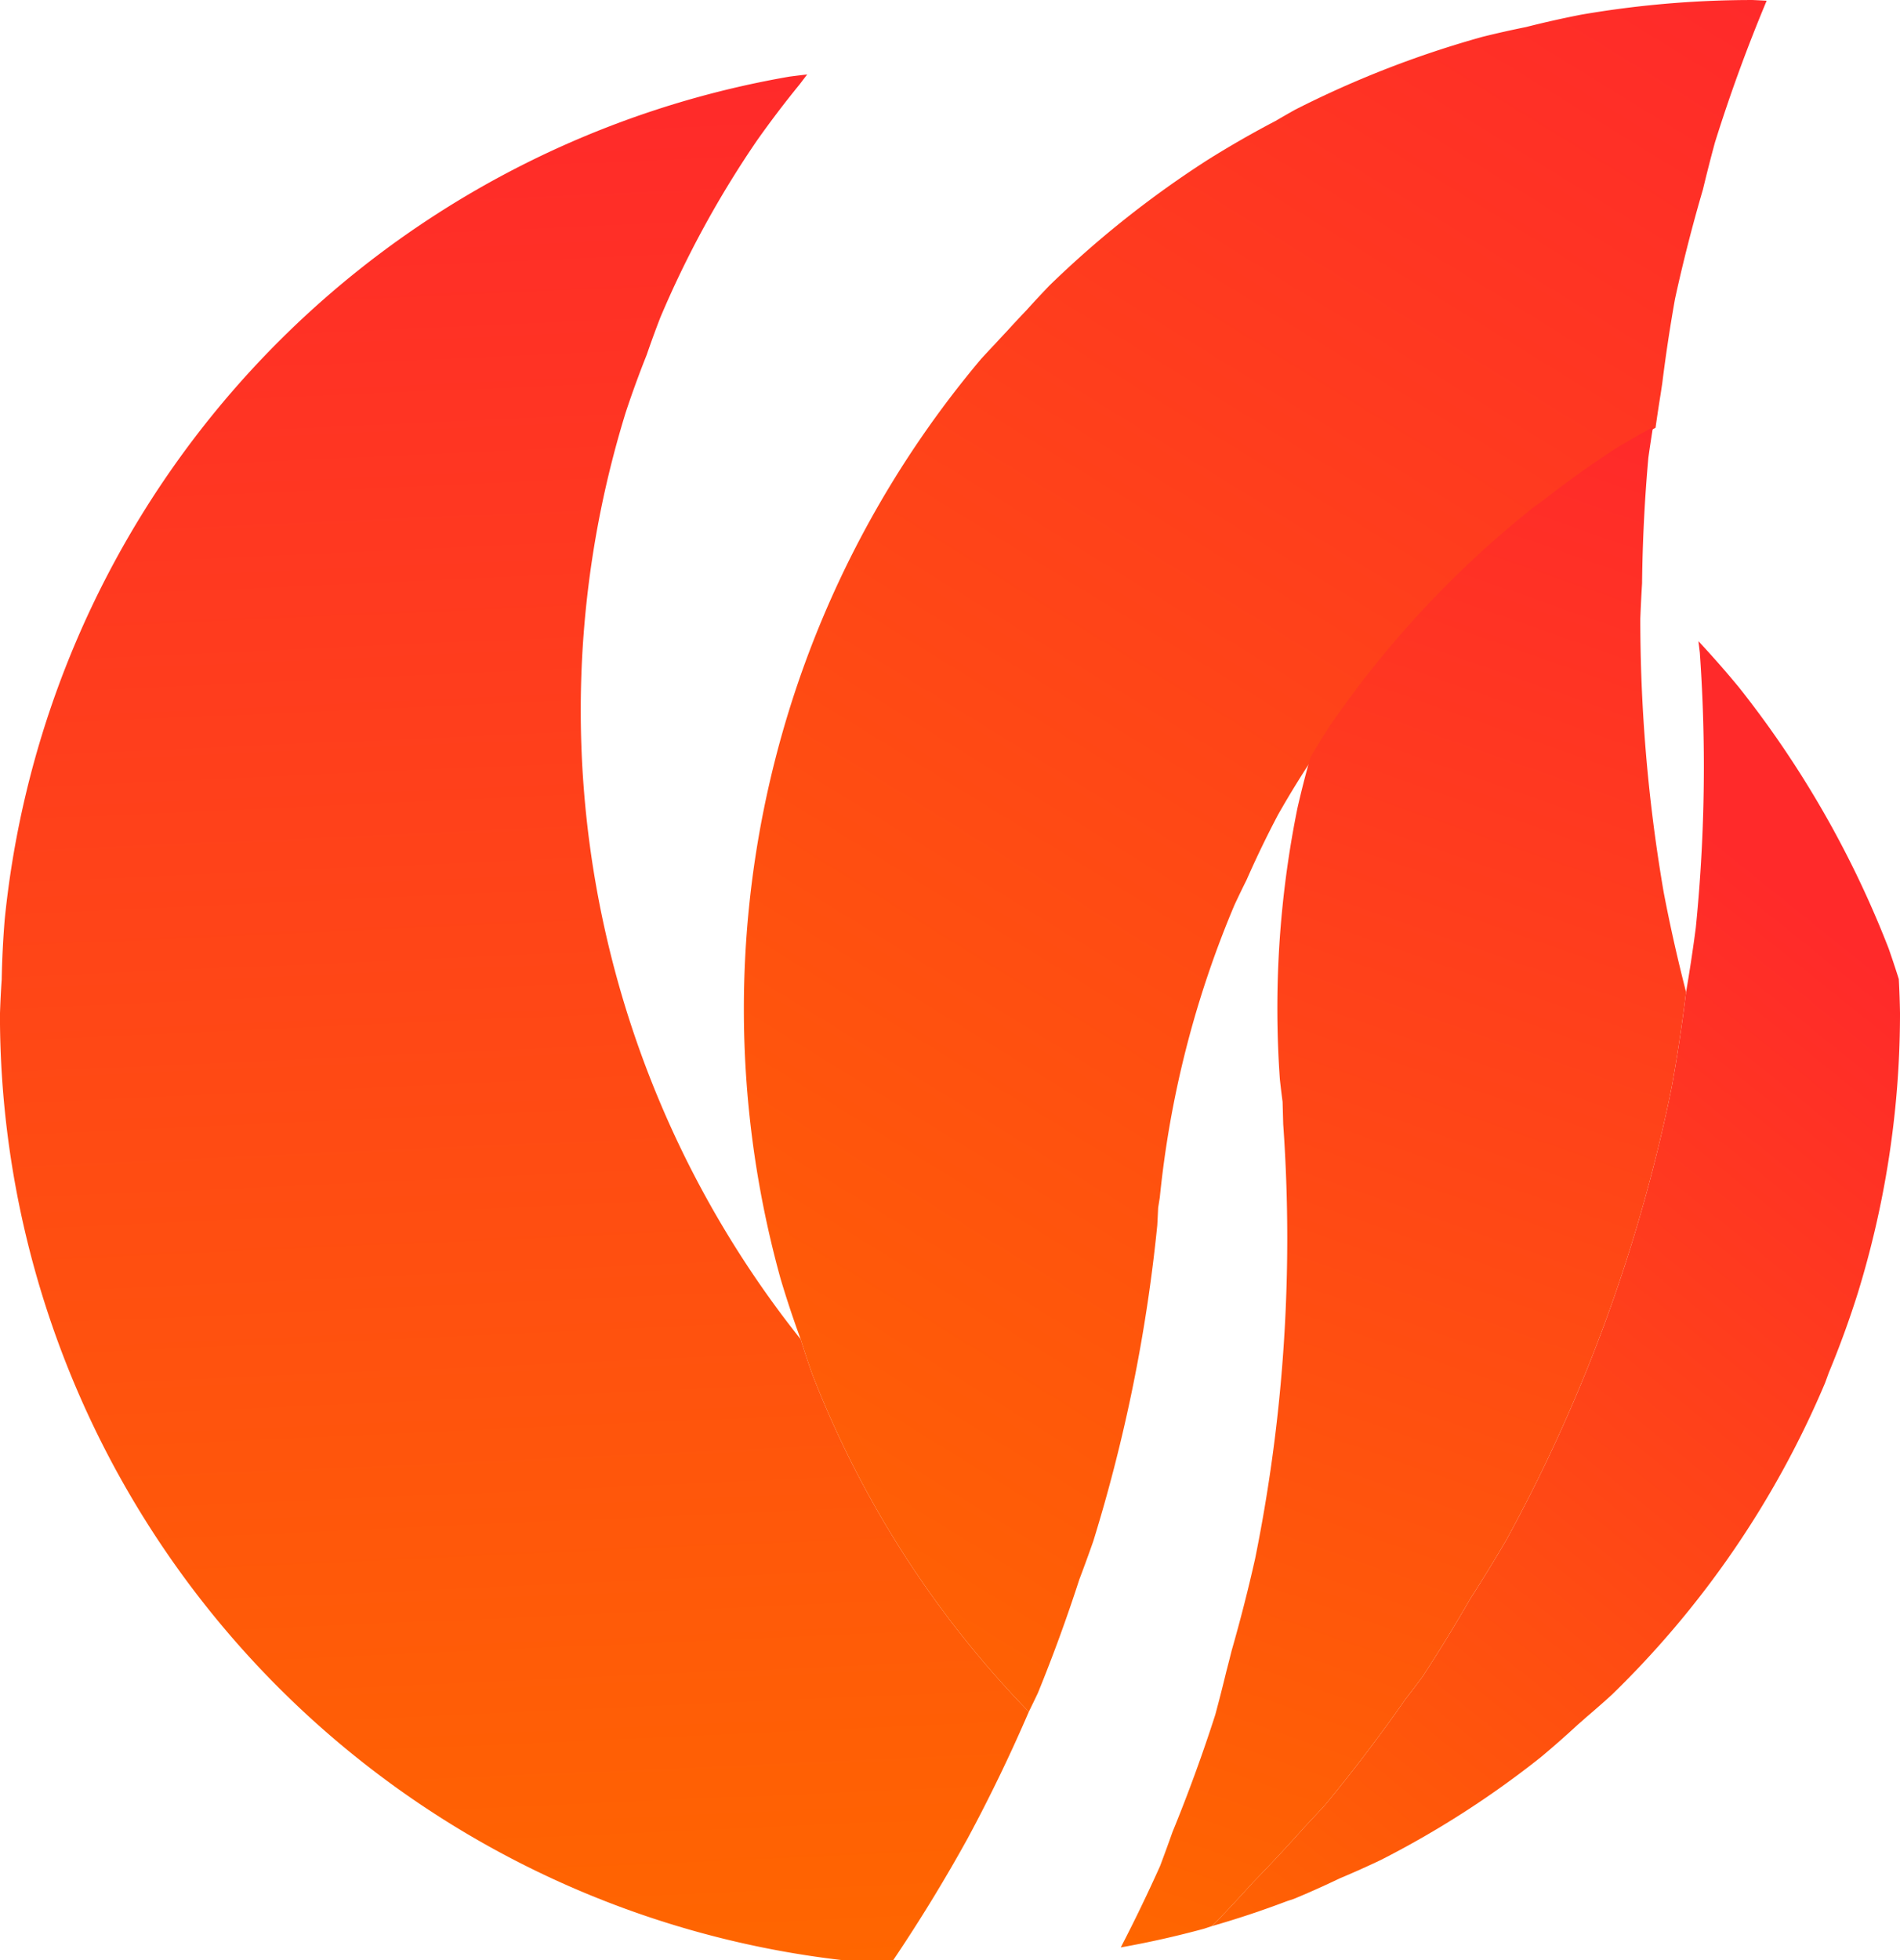 <?xml version="1.0" encoding="UTF-8" standalone="no"?>
<!-- Created with Inkscape (http://www.inkscape.org/) -->

<svg
   xmlns:dc="http://purl.org/dc/elements/1.1/"
   xmlns:cc="http://creativecommons.org/ns#"
   xmlns:rdf="http://www.w3.org/1999/02/22-rdf-syntax-ns#"
   xmlns:svg="http://www.w3.org/2000/svg"
   xmlns="http://www.w3.org/2000/svg"
   xmlns:xlink="http://www.w3.org/1999/xlink"
   xmlns:sodipodi="http://sodipodi.sourceforge.net/DTD/sodipodi-0.dtd"
   xmlns:inkscape="http://www.inkscape.org/namespaces/inkscape"
   width="471.68mm"
   height="486.473mm"
   viewBox="0 0 471.68 486.473"
   version="1.1"
   id="svg16"
   inkscape:version="0.92.4 (5da689c313, 2019-01-14)"
   sodipodi:docname="symbol.svg">
  <defs
     id="defs10">
    <linearGradient
       inkscape:collect="always"
       id="linearGradient3956">
      <stop
         style="stop-color:#ff6600;stop-opacity:1;"
         offset="0"
         id="stop3952" />
      <stop
         style="stop-color:#ff2a2a;stop-opacity:1"
         offset="1"
         id="stop3954" />
    </linearGradient>
    <linearGradient
       inkscape:collect="always"
       xlink:href="#linearGradient3956"
       id="linearGradient3958"
       x1="-650.089"
       y1="373.99"
       x2="-676.377"
       y2="-108.899"
       gradientUnits="userSpaceOnUse" />
    <linearGradient
       inkscape:collect="always"
       xlink:href="#linearGradient3956"
       id="linearGradient4143-3"
       gradientUnits="userSpaceOnUse"
       x1="-650.089"
       y1="373.99"
       x2="-676.377"
       y2="-108.899"
       gradientTransform="matrix(3.78,0,0,3.78,3214.194,411.588)" />
    <linearGradient
       id="linearGradient827"
       inkscape:collect="always">
      <stop
         id="stop822"
         offset="0"
         style="stop-color:#ff6711;stop-opacity:1;" />
      <stop
         id="stop824"
         offset="1"
         style="stop-color:#f8b527;stop-opacity:1" />
    </linearGradient>
    <linearGradient
       inkscape:collect="always"
       xlink:href="#linearGradient827"
       id="linearGradient89-7"
       gradientUnits="userSpaceOnUse"
       gradientTransform="matrix(7.492,0,0,7.492,3510.195,794.49)"
       x1="-267.669"
       y1="-87.857"
       x2="-267.669"
       y2="278.458" />
    <linearGradient
       inkscape:collect="always"
       xlink:href="#linearGradient3956"
       id="linearGradient78-3"
       gradientUnits="userSpaceOnUse"
       gradientTransform="matrix(3.78,0,0,3.78,795.189,410.838)"
       x1="-94.036"
       y1="369.322"
       x2="-189.037"
       y2="-29.429" />
    <linearGradient
       inkscape:collect="always"
       xlink:href="#linearGradient3956"
       id="linearGradient885-0"
       gradientUnits="userSpaceOnUse"
       gradientTransform="matrix(3.78,0,0,3.78,4170.629,1595.454)"
       x1="-695.963"
       y1="362.707"
       x2="-714.897"
       y2="-413.075" />
    <linearGradient
       inkscape:collect="always"
       xlink:href="#linearGradient3956"
       id="linearGradient979"
       gradientUnits="userSpaceOnUse"
       gradientTransform="matrix(3.78,0,0,3.78,-1232.908,60.838)"
       x1="492.05"
       y1="409.479"
       x2="752.959"
       y2="-14.293" />
    <linearGradient
       inkscape:collect="always"
       xlink:href="#linearGradient3956"
       id="linearGradient981"
       gradientUnits="userSpaceOnUse"
       gradientTransform="translate(-1336.777,-49.133)"
       x1="596.807"
       y1="468.978"
       x2="728.93"
       y2="91.689" />
    <linearGradient
       inkscape:collect="always"
       xlink:href="#linearGradient3956"
       id="linearGradient983"
       gradientUnits="userSpaceOnUse"
       gradientTransform="translate(-1336.777,-49.133)"
       x1="596.807"
       y1="468.978"
       x2="789.953"
       y2="228.683" />
    <linearGradient
       inkscape:collect="always"
       xlink:href="#linearGradient3956"
       id="linearGradient979-2"
       gradientUnits="userSpaceOnUse"
       gradientTransform="matrix(3.78,0,0,3.78,-1900.945,54.02)"
       x1="492.05"
       y1="409.479"
       x2="752.959"
       y2="-14.293" />
    <linearGradient
       inkscape:collect="always"
       xlink:href="#linearGradient3956"
       id="linearGradient1011"
       gradientUnits="userSpaceOnUse"
       gradientTransform="matrix(3.78,0,0,3.78,-1232.908,60.838)"
       x1="539.436"
       y1="472.18"
       x2="518.652"
       y2="4.155" />
  </defs>
  <sodipodi:namedview
     id="base"
     pagecolor="#ffffff"
     bordercolor="#666666"
     borderopacity="1.0"
     inkscape:pageopacity="0.0"
     inkscape:pageshadow="2"
     inkscape:zoom="0.11313708"
     inkscape:cx="834.87191"
     inkscape:cy="886.51215"
     inkscape:document-units="mm"
     inkscape:current-layer="g968"
     showgrid="false"
     inkscape:window-width="1366"
     inkscape:window-height="712"
     inkscape:window-x="0"
     inkscape:window-y="31"
     inkscape:window-maximized="1"
     fit-margin-top="0"
     fit-margin-left="0"
     fit-margin-right="0"
     fit-margin-bottom="0"
     showguides="true"
     inkscape:guide-bbox="true"
     inkscape:lockguides="false" />
  <g
     inkscape:groupmode="layer"
     id="layer2"
     inkscape:label="Camada 2"
     transform="translate(-804.49,-176.499)" />
  <g
     inkscape:label="Camada 1"
     inkscape:groupmode="layer"
     id="layer1"
     transform="translate(1018.207,63.426)">
    <g
       id="g968">
      <path
         style="opacity:1;vector-effect:none;fill:url(#linearGradient1011);fill-opacity:1;stroke:none;stroke-width:2.002;stroke-linecap:butt;stroke-linejoin:miter;stroke-miterlimit:4;stroke-dasharray:none;stroke-dashoffset:0;stroke-opacity:1;paint-order:normal"
         d="m 727.35,76.541 a 891.365,891.365 0 0 0 -15.061,1.828 891.365,891.365 0 0 0 -1.293,0.156 891.365,891.365 0 0 0 -86.936,19.514 891.365,891.365 0 0 0 -84.553,28.096 891.365,891.365 0 0 0 -81.328,36.396 891.365,891.365 0 0 0 -77.287,44.332 891.365,891.365 0 0 0 -72.473,51.828 891.365,891.365 0 0 0 -66.941,58.805 891.365,891.365 0 0 0 -60.732,65.191 891.365,891.365 0 0 0 -53.922,70.932 891.365,891.365 0 0 0 -46.572,75.957 891.365,891.365 0 0 0 -38.754,80.23 891.365,891.365 0 0 0 -30.553,83.699 891.365,891.365 0 0 0 -22.043,86.326 891.365,891.365 0 0 0 -13.314,88.102 891.365,891.365 0 0 0 -2.805,56.047 891.365,891.365 0 0 0 -1.646,32.941 891.365,891.365 0 0 0 2.23,63.053 891.365,891.365 0 0 0 10.736,88.449 891.365,891.365 0 0 0 19.514,86.936 891.365,891.365 0 0 0 28.096,84.555 891.365,891.365 0 0 0 36.395,81.326 891.365,891.365 0 0 0 44.334,77.287 891.365,891.365 0 0 0 51.828,72.475 891.365,891.365 0 0 0 58.803,66.939 891.365,891.365 0 0 0 65.193,60.732 891.365,891.365 0 0 0 70.932,53.922 891.365,891.365 0 0 0 75.959,46.572 891.365,891.365 0 0 0 80.229,38.754 891.365,891.365 0 0 0 83.697,30.553 891.365,891.365 0 0 0 86.33,22.043 891.365,891.365 0 0 0 88.098,13.316 891.365,891.365 0 0 0 32.396,1.621 1511.811,1511.811 0 0 0 71.889,-117.256 1511.811,1511.811 0 0 0 57.168,-118.35 944.882,944.882 0 0 1 -62.193,-70.801 944.882,944.882 0 0 1 -54.941,-76.826 944.882,944.882 0 0 1 -46.994,-81.928 944.882,944.882 0 0 1 -38.58,-86.209 944.882,944.882 0 0 1 -11.086,-33.359 944.882,944.882 0 0 1 -1.213,-1.381 944.882,944.882 0 0 1 -54.939,-76.826 944.882,944.882 0 0 1 -46.994,-81.926 944.882,944.882 0 0 1 -38.582,-86.209 944.882,944.882 0 0 1 -29.781,-89.633 944.882,944.882 0 0 1 -20.686,-92.154 944.882,944.882 0 0 1 -11.379,-93.762 944.882,944.882 0 0 1 -2.369,-66.838 944.882,944.882 0 0 1 4.723,-94.33 944.882,944.882 0 0 1 14.111,-93.389 944.882,944.882 0 0 1 23.369,-91.512 944.882,944.882 0 0 1 19.564,-53.604 944.882,944.882 0 0 1 12.822,-35.119 944.882,944.882 0 0 1 41.08,-85.047 944.882,944.882 0 0 1 49.367,-80.52 944.882,944.882 0 0 1 40.029,-52.656 944.882,944.882 0 0 1 7.059,-9.281 z"
         transform="matrix(0.265,0,0,0.265,-1010.57,-65.23)"
         id="path1699-3"
         inkscape:connector-curvature="0" />
      <path
         style="opacity:1;vector-effect:none;fill:url(#linearGradient979);fill-opacity:1;stroke:none;stroke-width:2.002;stroke-linecap:butt;stroke-linejoin:miter;stroke-miterlimit:4;stroke-dasharray:none;stroke-dashoffset:0;stroke-opacity:1;paint-order:normal"
         d="m 1612.92,6.818 a 944.882,944.882 0 0 0 -66.84,2.367 944.882,944.882 0 0 0 -93.758,11.383 944.882,944.882 0 0 0 -51.586,11.578 944.882,944.882 0 0 0 -40.57,9.105 944.882,944.882 0 0 0 -89.633,29.781 944.882,944.882 0 0 0 -86.209,38.582 944.882,944.882 0 0 0 -18.191,10.434 944.882,944.882 0 0 0 -63.734,36.561 944.882,944.882 0 0 0 -76.826,54.939 944.882,944.882 0 0 0 -70.957,62.336 944.882,944.882 0 0 0 -21.873,23.479 944.882,944.882 0 0 0 -18.197,19.531 c -3.746,3.954 -7.457,7.939 -11.135,11.957 20.836,41.353 39.759,83.641 56.713,126.73 18.265,46.978 34.168,94.841 47.65,143.408 13.483,48.567 24.529,97.778 33.096,147.449 8.567,49.671 14.644,99.739 18.209,150.018 2.524,35.591 3.787,71.261 3.787,106.941 -0.246,44.902 -2.49,89.771 -6.729,134.473 l 1.562,-9.791 c 3.145,-31.345 7.854,-62.514 14.113,-93.389 6.259,-30.874 14.057,-61.416 23.367,-91.512 9.31,-30.096 20.119,-59.707 32.387,-88.723 3.672,-7.877 7.452,-15.704 11.34,-23.477 a 944.882,944.882 0 0 1 29.74,-61.57 944.882,944.882 0 0 1 31.982,-52.166 944.882,944.882 0 0 1 17.385,-28.354 944.882,944.882 0 0 1 57.16,-75.189 944.882,944.882 0 0 1 64.383,-69.107 944.882,944.882 0 0 1 70.955,-62.334 944.882,944.882 0 0 1 8.377,-5.99 944.882,944.882 0 0 1 68.449,-48.949 944.882,944.882 0 0 1 34.764,-19.941 1511.811,1511.811 0 0 1 4.789,-31.684 1511.811,1511.811 0 0 1 1.467,-9.703 1511.811,1511.811 0 0 1 11.984,-79.303 1511.811,1511.811 0 0 1 26.166,-102.469 1511.811,1511.811 0 0 1 11.223,-43.951 1511.811,1511.811 0 0 1 48.469,-132.787 944.882,944.882 0 0 0 -13.279,-0.664 z M 1056.137,1137.871 a 1511.811,1511.811 0 0 0 6.729,-134.473 1511.811,1511.811 0 0 0 -3.787,-106.941 1511.811,1511.811 0 0 0 -18.209,-150.018 1511.811,1511.811 0 0 0 -33.096,-147.449 1511.811,1511.811 0 0 0 -47.65,-143.408 1511.811,1511.811 0 0 0 -56.713,-126.73 944.882,944.882 0 0 0 -13.176,14.141 944.882,944.882 0 0 0 -57.158,75.188 944.882,944.882 0 0 0 -49.369,80.521 944.882,944.882 0 0 0 -41.082,85.045 944.882,944.882 0 0 0 -32.387,88.723 944.882,944.882 0 0 0 -23.363,91.514 944.882,944.882 0 0 0 -14.117,93.389 944.882,944.882 0 0 0 -4.721,94.33 944.882,944.882 0 0 0 2.367,66.838 944.882,944.882 0 0 0 11.381,93.76 944.882,944.882 0 0 0 20.686,92.156 944.882,944.882 0 0 0 18.697,56.272 944.882,944.882 0 0 0 11.086,33.359 944.882,944.882 0 0 0 38.58,86.209 944.882,944.882 0 0 0 46.994,81.928 944.882,944.882 0 0 0 54.941,76.826 944.882,944.882 0 0 0 62.193,70.801 1511.811,1511.811 0 0 0 8.562,-17.725 1511.811,1511.811 0 0 0 38.744,-106.141 1511.811,1511.811 0 0 0 13.076,-35.816 1511.811,1511.811 0 0 0 37.387,-146.42 1511.811,1511.811 0 0 0 22.58,-149.42 1511.811,1511.811 0 0 0 0.824,-16.457 z"
         transform="matrix(0.265,0,0,0.265,-1010.57,-65.23)"
         id="path1695-5"
         inkscape:connector-curvature="0" />
      <path
         inkscape:connector-curvature="0"
         style="opacity:1;vector-effect:none;fill:url(#linearGradient983);fill-opacity:1;stroke:none;stroke-width:0.53;stroke-linecap:butt;stroke-linejoin:miter;stroke-miterlimit:4;stroke-dasharray:none;stroke-dashoffset:0;stroke-opacity:1;paint-order:normal"
         d="m -596.568,95.694 a 400,400 0 0 1 0.346,2.854 400,400 0 0 1 1.002,28.295 400,400 0 0 1 -1.998,39.934 400,400 0 0 1 -2.416,15.986 400,400 0 0 1 -3.559,23.548 400,400 0 0 1 -9.892,38.74 400,400 0 0 1 -13.71,37.559 400,400 0 0 1 -17.391,36.003 400,400 0 0 1 -9.046,14.755 400,400 0 0 1 -11.853,19.332 400,400 0 0 1 -4.242,5.58 400,400 0 0 1 -19.955,26.25 400,400 0 0 1 -4.995,5.362 400,400 0 0 1 -12.949,13.9 400,400 0 0 1 -9.31,9.993 400,400 0 0 1 -0.923,0.811 235.84,235.84 0 0 0 18.748,-6.23 235.84,235.84 0 0 0 1.804,-0.599 235.84,235.84 0 0 0 11.314,-5.063 235.84,235.84 0 0 0 10.204,-4.567 235.84,235.84 0 0 0 20.449,-11.73 235.84,235.84 0 0 0 19.176,-13.713 235.84,235.84 0 0 0 9.228,-8.106 235.84,235.84 0 0 0 2.299,-2.02 235.84,235.84 0 0 0 6.184,-5.432 235.84,235.84 0 0 0 16.069,-17.249 235.84,235.84 0 0 0 14.267,-18.767 235.84,235.84 0 0 0 12.322,-20.098 235.84,235.84 0 0 0 10.254,-21.227 235.84,235.84 0 0 0 0.936,-2.566 235.84,235.84 0 0 0 7.147,-19.579 235.84,235.84 0 0 0 5.832,-22.842 235.84,235.84 0 0 0 3.523,-23.309 235.84,235.84 0 0 0 1.178,-23.545 235.84,235.84 0 0 0 -0.298,-8.405 250,250 0 0 0 -2.533,-7.622 250,250 0 0 0 -10.208,-22.81 250,250 0 0 0 -12.434,-21.676 250,250 0 0 0 -14.536,-20.327 250,250 0 0 0 -10.033,-11.42 z"
         id="path1689-6" />
      <path
         inkscape:connector-curvature="0"
         style="opacity:1;vector-effect:none;fill:url(#linearGradient981);fill-opacity:1;stroke:none;stroke-width:0.53;stroke-linecap:butt;stroke-linejoin:miter;stroke-miterlimit:4;stroke-dasharray:none;stroke-dashoffset:0;stroke-opacity:1;paint-order:normal"
         d="m -607.847,42.556 a 250,250 0 0 0 -9.198,5.276 250,250 0 0 0 -18.111,12.951 250,250 0 0 0 -2.216,1.585 250,250 0 0 0 -18.774,16.493 250,250 0 0 0 -17.034,18.285 250,250 0 0 0 -15.124,19.894 250,250 0 0 0 -4.6,7.502 250,250 0 0 0 -3.21,12.573 250,250 0 0 0 -3.735,24.709 250,250 0 0 0 -1.249,24.958 250,250 0 0 0 0.626,17.684 250,250 0 0 0 0.67,5.523 250,250 0 0 0 2.342,19.285 c -1.03,-6.395 -1.811,-12.829 -2.342,-19.285 l 0.158,5.604 c 0.668,9.417 1.002,18.854 1.002,28.295 0,13.336 -0.667,26.664 -1.998,39.933 -1.332,13.27 -3.326,26.464 -5.975,39.535 -1.718,7.664 -3.662,15.275 -5.828,22.824 a 400,400 0 0 1 -1.346,5.271 400,400 0 0 1 -2.718,10.645 400,400 0 0 1 -10.645,29.162 400,400 0 0 1 -3.066,8.397 400,400 0 0 1 -9.753,20.191 235.84,235.84 0 0 0 20.69,-4.644 235.84,235.84 0 0 0 1.82,-0.605 400,400 0 0 0 0.923,-0.811 400,400 0 0 0 9.31,-9.993 400,400 0 0 0 12.949,-13.9 400,400 0 0 0 4.995,-5.362 400,400 0 0 0 19.955,-26.25 c 1.43,-1.848 2.844,-3.708 4.242,-5.58 4.133,-6.331 8.086,-12.777 11.853,-19.332 -2.852,-3.759 -5.597,-7.597 -8.232,-11.511 -4.503,-7.014 -8.653,-14.248 -12.434,-21.676 -3.781,-7.428 -7.188,-15.041 -10.208,-22.81 -3.02,-7.768 -5.65,-15.683 -7.88,-23.714 -2.229,-8.031 -4.056,-16.169 -5.472,-24.383 a 250,250 0 0 0 5.472,24.383 250,250 0 0 0 7.88,23.714 250,250 0 0 0 10.208,22.81 250,250 0 0 0 12.434,21.676 250,250 0 0 0 8.232,11.511 400,400 0 0 0 9.046,-14.755 400,400 0 0 0 17.391,-36.003 400,400 0 0 0 13.71,-37.559 400,400 0 0 0 9.892,-38.74 400,400 0 0 0 3.559,-23.548 400,400 0 0 1 -5.541,-24.684 400,400 0 0 1 -4.818,-39.692 400,400 0 0 1 -1.002,-28.295 400,400 0 0 1 0.439,-8.763 400,400 0 0 1 1.56,-31.17 400,400 0 0 1 1.149,-7.602 z"
         id="path1681-2" />
    </g>
  </g>
</svg>

